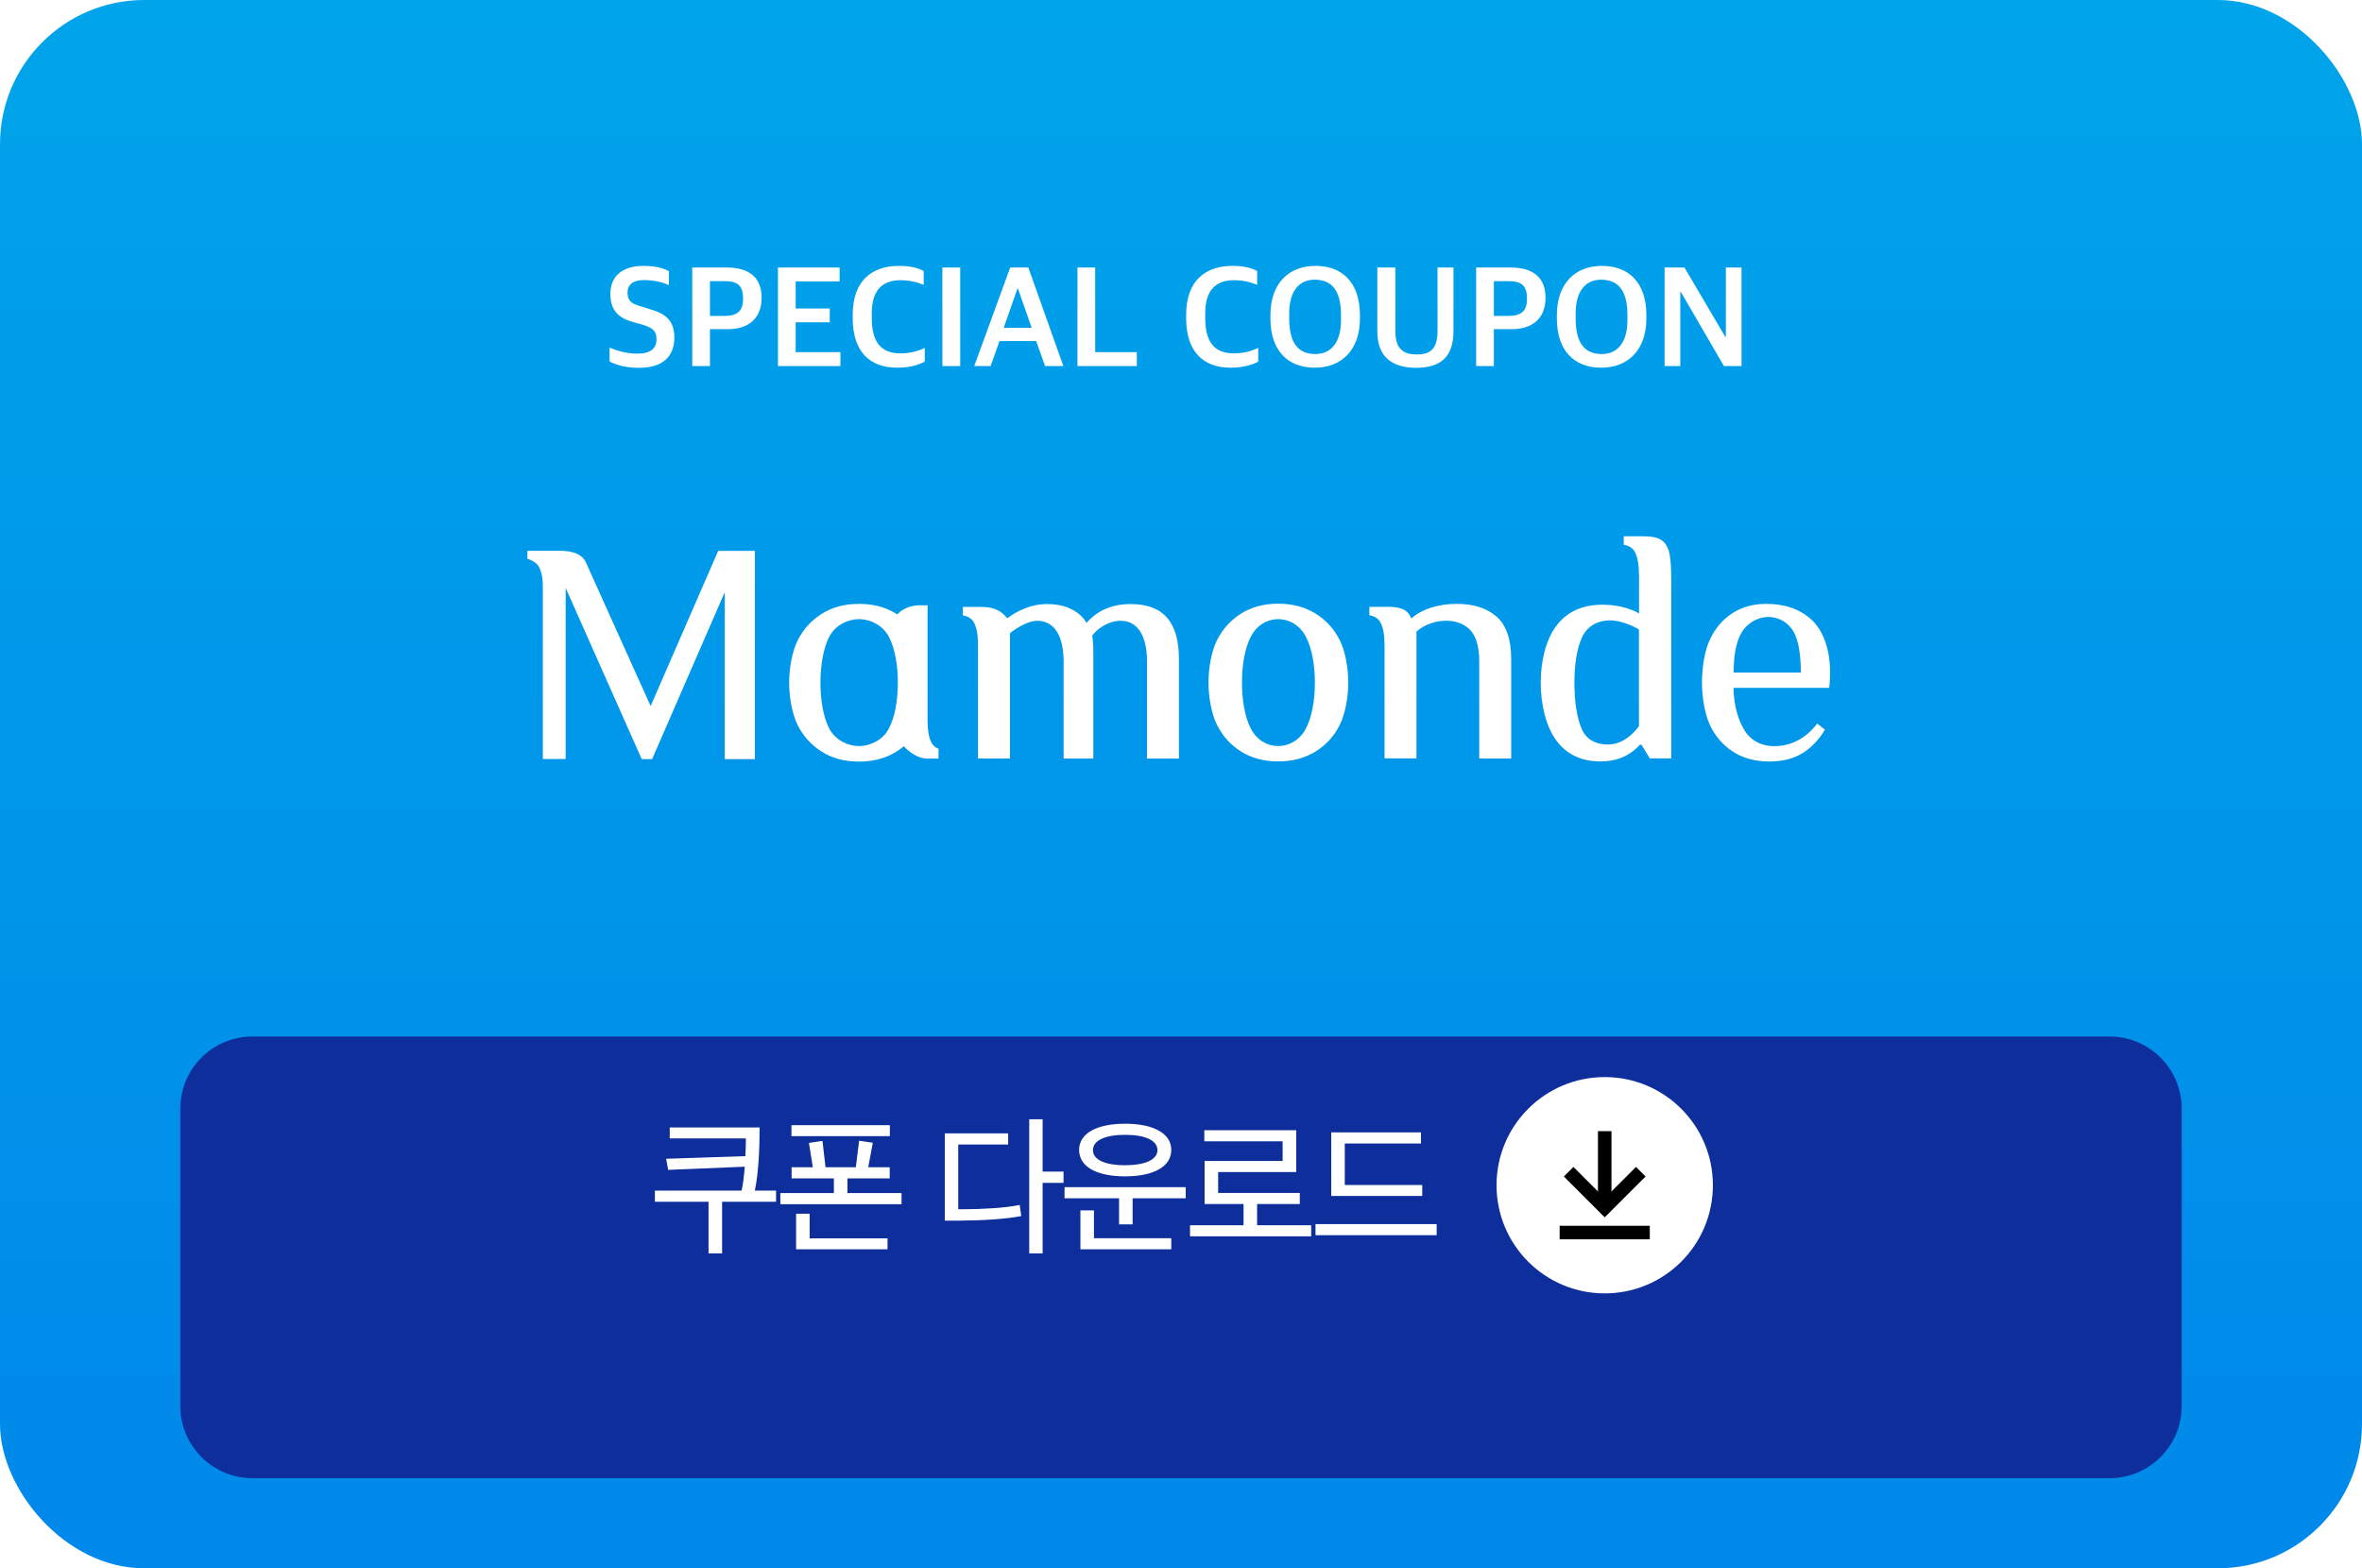 <svg width="524" height="348" viewBox="0 0 524 348" fill="none" xmlns="http://www.w3.org/2000/svg">
<rect width="524" height="348" rx="32" fill="url(#paint0_linear_62_4200)"/>
<g filter="url(#filter0_d_62_4200)">
<path d="M40 230C40 221.163 47.163 214 56 214H468C476.837 214 484 221.163 484 230V296C484 304.837 476.837 312 468 312H56C47.163 312 40 304.837 40 296V230Z" fill="#0D2E9B"/>
</g>
<circle cx="356" cy="263" r="24" fill="white"/>
<path d="M348 260L356 268L364 260" stroke="black" stroke-width="3"/>
<path d="M356 251V267" stroke="black" stroke-width="3"/>
<line x1="346" y1="273.5" x2="366" y2="273.5" stroke="black" stroke-width="3"/>
<path d="M148.579 250.184H168.515C168.515 254.216 168.355 259.848 167.459 264.2H172.163V266.664H160.195V278.12H157.187V266.664H145.283V264.2H164.515C164.835 262.888 165.059 260.904 165.219 258.888L148.227 259.592L147.779 257.128L165.347 256.552C165.443 255.048 165.475 253.608 165.475 252.616H148.579V250.184ZM197.409 252.104H175.585V249.672H197.409V252.104ZM196.897 277.224H176.609V269.32H179.617V274.792H196.897V277.224ZM200.001 267.208H173.121V264.744H184.993V261.48H175.617V259.016H180.321L179.457 253.608L182.465 253.16L183.137 259.016H189.857L190.593 253.128L193.633 253.576L192.609 259.016H197.377V261.48H188.001V264.744H200.001V267.208ZM231.303 248.36V259.976H235.943V262.472H231.303V278.12H228.327V248.36H231.303ZM212.583 268.328H213.831C217.735 268.328 223.207 268.04 226.215 267.368L226.567 269.832C223.463 270.472 218.343 270.824 212.935 270.856H209.607V251.496H223.655V253.96H212.583V268.328ZM259.844 277.224H239.684V268.584H242.692V274.76H259.844V277.224ZM249.604 251.816C245.284 251.816 242.468 253 242.468 255.208C242.468 257.384 245.252 258.568 249.572 258.568C253.924 258.568 256.772 257.384 256.772 255.208C256.772 253 253.956 251.816 249.604 251.816ZM251.268 271.688H248.26V265.896H236.164V263.432H263.044V265.896H251.268V271.688ZM259.844 255.176C259.844 258.824 256.004 261.032 249.604 261.032C243.172 261.032 239.396 258.824 239.396 255.176C239.396 251.56 243.172 249.352 249.604 249.352C256.004 249.352 259.844 251.56 259.844 255.176ZM290.882 274.344H264.002V271.88H275.874V267.176H267.234V257.608H284.546V253.256H267.17V250.792H287.554V260.072H270.242V264.712H288.354V267.176H278.882V271.88H290.882V274.344ZM318.719 274.088H291.839V271.624H318.719V274.088ZM315.519 265.384H295.327V251.272H315.231V253.736H298.335V262.952H315.519V265.384Z" fill="white"/>
<path d="M275.324 166.764C272.996 165.307 271.22 163.337 269.974 160.834C268.729 158.352 268.096 154.577 268.096 151.458C268.096 148.339 268.729 144.585 269.974 142.082C271.22 139.599 273.017 137.609 275.324 136.152C277.651 134.696 280.388 133.957 283.573 133.957C286.758 133.957 289.494 134.696 291.842 136.152C294.19 137.609 295.987 139.579 297.233 142.082C298.478 144.564 299.111 148.36 299.111 151.458C299.111 154.556 298.478 158.331 297.233 160.834C295.987 163.337 294.19 165.307 291.842 166.764C289.494 168.22 286.738 168.959 283.573 168.959C280.408 168.959 277.651 168.22 275.324 166.764ZM289.657 161.758C291.025 159.213 291.699 155.459 291.699 151.479C291.699 147.498 291.025 143.723 289.657 141.2C288.289 138.655 285.941 137.383 283.573 137.383C281.204 137.383 278.856 138.655 277.529 141.2C276.181 143.744 275.528 147.498 275.528 151.479C275.528 155.459 276.202 159.234 277.529 161.758C278.877 164.302 281.225 165.553 283.573 165.553C285.921 165.553 288.289 164.281 289.657 161.758Z" fill="white"/>
<path d="M332.044 136.87C329.921 134.962 326.939 133.998 323.101 133.998C319.262 133.998 315.546 135.085 313.096 137.219C312.647 136.316 312.136 134.655 307.95 134.655H303.785V136.522C304.949 136.727 305.745 137.24 306.215 138.06C306.848 139.168 307.154 140.851 307.154 143.149V168.282H314.239V140.153C316.016 138.532 318.568 137.732 320.896 137.732C322.917 137.732 325.02 138.471 326.286 139.927C327.532 141.384 328.165 143.662 328.165 146.76V168.302H335.25V146.267C335.25 141.918 334.188 138.779 332.064 136.87" fill="white"/>
<path d="M223.4 137.178C222.277 135.598 220.46 134.675 217.887 134.675H213.6V136.542C214.763 136.747 215.56 137.26 216.029 138.081C216.662 139.189 216.969 140.871 216.969 143.169V168.302H224.054V140.502C225.83 139.066 228.301 137.753 230.098 137.753C233.671 137.753 235.958 140.769 235.958 146.78V168.323H242.553V146.78C242.553 144.626 242.614 142.923 242.308 141.056C243.104 139.866 245.595 137.753 248.617 137.753C252.19 137.753 254.457 140.769 254.457 146.78V168.323H261.542V146.288C261.542 138.266 258.275 134.039 250.822 134.039C246.759 134.039 243.492 135.434 241.042 138.204C240.266 136.829 237.857 134.039 232.323 134.039C228.403 134.039 225.401 135.762 223.4 137.219" fill="white"/>
<path d="M384.479 166.805C382.233 165.368 380.539 163.399 379.355 160.916C378.17 158.413 377.578 154.618 377.578 151.479C377.578 148.155 378.17 144.257 379.395 141.774C380.6 139.291 382.274 137.363 384.418 136.009C386.562 134.655 389.012 133.998 391.789 133.998C396.118 133.998 399.569 135.25 402.141 137.773C404.714 140.297 406 144.687 406 148.996C406 151.294 405.796 152.627 405.796 152.627H384.582C384.582 156.669 385.786 160.239 387.216 162.373C388.645 164.507 390.973 165.574 393.606 165.574C398.67 165.574 401.835 162.353 403.121 160.547L404.857 161.901C403.55 164.096 401.917 165.84 399.936 167.092C397.956 168.343 395.465 168.979 392.463 168.979C389.462 168.979 386.725 168.261 384.5 166.825M399.507 149.263C399.507 145.139 398.976 142.123 397.935 140.235C396.894 138.348 394.852 136.911 392.3 136.911C389.747 136.911 387.501 138.409 386.338 140.399C385.174 142.389 384.602 145.344 384.602 149.242H399.528L399.507 149.263Z" fill="white"/>
<path d="M363.591 127.494C363.591 125.381 363.285 123.514 362.652 122.406C362.182 121.585 361.366 121.072 360.222 120.867V119H364.714C366.409 119 367.552 119.246 368.41 119.739C369.267 120.231 369.86 121.072 370.227 122.262C370.574 123.452 370.758 125.647 370.758 128.479V168.282H366.001L364.143 165.245H363.816C362.591 166.579 360.059 168.959 355.077 168.959C350.809 168.959 347.563 167.42 345.256 164.301C342.948 161.203 341.805 156.279 341.805 151.478C341.805 146.677 342.969 141.876 345.317 138.799C347.665 135.721 351.075 134.183 355.546 134.183C358.18 134.183 361.202 134.757 363.612 136.111V127.494H363.591ZM363.591 139.681C361.304 138.327 358.834 137.65 357.139 137.65C354.546 137.65 352.177 138.881 351.014 141.322C349.85 143.764 349.278 147.293 349.278 151.478C349.278 155.664 349.829 159.398 350.952 161.86C352.075 164.322 354.301 165.204 356.669 165.204C359.875 165.204 362.182 163.029 363.591 161.142V139.681Z" fill="white"/>
<path d="M159.327 122.241L144.34 156.669C144.34 156.669 130.251 125.36 129.945 124.724C129.639 124.088 128.618 122.221 124.289 122.221H117V123.985C117 123.985 118.858 124.539 119.491 125.647C120.124 126.755 120.43 128.13 120.43 130.448V168.425H125.494V130.469L142.359 168.445H144.667L160.777 131.412V168.445H167.474V122.241H159.307H159.327Z" fill="white"/>
<path d="M208.209 166.148C206.229 165.471 205.779 162.763 205.779 159.788V134.306H204.003C202.247 134.306 200.226 135.003 199.082 136.337C196.101 134.408 192.977 133.998 190.568 133.998C187.403 133.998 184.646 134.737 182.319 136.193C179.991 137.65 178.215 139.62 176.949 142.123C175.703 144.605 175.07 148.401 175.07 151.499C175.07 154.597 175.703 158.372 176.949 160.875C178.194 163.378 179.991 165.348 182.319 166.805C184.646 168.261 187.342 169 190.568 169C194.57 169 197.857 167.831 200.511 165.594C201.982 167.215 203.962 168.323 205.596 168.323H208.209V166.189V166.148ZM197.142 161.758C195.774 164.302 192.936 165.553 190.568 165.553C188.199 165.553 185.361 164.281 184.014 161.758C182.666 159.213 182.013 155.459 182.013 151.479C182.013 147.498 182.686 143.723 184.014 141.2C185.361 138.655 188.199 137.383 190.568 137.383C192.936 137.383 195.774 138.655 197.142 141.2C198.51 143.744 199.184 147.498 199.184 151.479C199.184 155.459 198.51 159.234 197.142 161.758Z" fill="white"/>
<path d="M141.8 81.62C138.92 81.62 136.73 81.02 135.23 80.21V77.12C137 77.9 139.07 78.47 141.47 78.47C144.41 78.47 145.64 77.24 145.64 75.29C145.64 73.46 144.86 72.74 142.46 72.02L140.39 71.45C137.3 70.58 135.41 68.93 135.41 65.21C135.41 61.52 137.81 59 142.73 59C145.61 59 147.17 59.54 148.4 60.17V63.26C147.02 62.66 145.22 62.15 142.82 62.15C140.51 62.15 139.22 63.11 139.22 64.88C139.22 66.59 139.88 67.34 142.04 67.94L144.08 68.57C147.53 69.56 149.6 71 149.6 74.9C149.6 79.04 147.08 81.62 141.8 81.62ZM157.502 70.1H160.772C163.712 70.1 164.852 68.87 164.852 66.32C164.852 63.44 163.712 62.39 160.832 62.39H157.502V70.1ZM153.572 81.23V59.36H161.222C166.382 59.36 168.962 61.73 168.962 66.08C168.962 70.64 166.052 73.04 161.492 73.04H157.502V81.23H153.572ZM172.586 81.23V59.36H186.266V62.45H176.516V68.45H184.076V71.51H176.516V78.14H186.446V81.23H172.586ZM199.041 81.59C192.951 81.59 189.171 78.02 189.171 70.64V69.86C189.171 61.97 193.761 59 199.431 59C201.861 59 203.601 59.42 204.921 60.14V63.2C203.241 62.54 201.741 62.18 199.731 62.18C195.921 62.18 193.401 64.25 193.401 69.44V70.55C193.401 75.56 195.171 78.41 199.761 78.41C202.251 78.41 203.841 77.78 205.161 77.21V80.24C203.661 81.05 201.651 81.59 199.041 81.59ZM209.063 81.23V59.36H213.023V81.23H209.063ZM225.729 64.01L222.669 72.74H228.879L225.819 64.01H225.729ZM216.129 81.23L224.109 59.36H228.129L235.899 81.23H231.849L229.869 75.68H221.739L219.759 81.23H216.129ZM239.031 81.23V59.36H242.961V78.14H252.201V81.23H239.031ZM273.016 81.59C266.926 81.59 263.146 78.02 263.146 70.64V69.86C263.146 61.97 267.736 59 273.406 59C275.836 59 277.576 59.42 278.896 60.14V63.2C277.216 62.54 275.716 62.18 273.706 62.18C269.896 62.18 267.376 64.25 267.376 69.44V70.55C267.376 75.56 269.146 78.41 273.736 78.41C276.226 78.41 277.816 77.78 279.136 77.21V80.24C277.636 81.05 275.626 81.59 273.016 81.59ZM291.797 78.56C295.637 78.56 297.497 75.53 297.497 71.06V69.98C297.497 65.06 295.907 62.09 291.677 62.06C287.867 62.06 286.007 65.06 286.007 69.5V70.61C286.007 75.56 287.597 78.56 291.797 78.56ZM291.677 81.59C285.767 81.59 281.837 77.9 281.837 70.64V69.95C281.837 62.9 285.887 59 291.857 59C297.707 59 301.697 62.63 301.697 69.95V70.64C301.697 77.72 297.587 81.59 291.677 81.59ZM314.17 81.62C308.62 81.62 305.56 78.98 305.56 73.58V59.36H309.55V73.34C309.55 77.33 311.17 78.65 314.32 78.65C317.44 78.65 318.91 77.36 318.91 73.34V59.36H322.45V73.46C322.45 79.04 319.75 81.62 314.17 81.62ZM331.408 70.1H334.678C337.618 70.1 338.758 68.87 338.758 66.32C338.758 63.44 337.618 62.39 334.738 62.39H331.408V70.1ZM327.478 81.23V59.36H335.128C340.288 59.36 342.868 61.73 342.868 66.08C342.868 70.64 339.958 73.04 335.398 73.04H331.408V81.23H327.478ZM355.342 78.56C359.182 78.56 361.042 75.53 361.042 71.06V69.98C361.042 65.06 359.452 62.09 355.222 62.06C351.412 62.06 349.552 65.06 349.552 69.5V70.61C349.552 75.56 351.142 78.56 355.342 78.56ZM355.222 81.59C349.312 81.59 345.382 77.9 345.382 70.64V69.95C345.382 62.9 349.432 59 355.402 59C361.252 59 365.242 62.63 365.242 69.95V70.64C365.242 77.72 361.132 81.59 355.222 81.59ZM369.285 81.23V59.36H373.695L382.785 74.81H382.875V59.36H386.355V81.23H382.455L372.855 64.73H372.765V81.23H369.285Z" fill="white"/>
<defs>
<filter id="filter0_d_62_4200" x="24" y="214" width="476" height="130" filterUnits="userSpaceOnUse" color-interpolation-filters="sRGB">
<feFlood flood-opacity="0" result="BackgroundImageFix"/>
<feColorMatrix in="SourceAlpha" type="matrix" values="0 0 0 0 0 0 0 0 0 0 0 0 0 0 0 0 0 0 127 0" result="hardAlpha"/>
<feOffset dy="16"/>
<feGaussianBlur stdDeviation="8"/>
<feComposite in2="hardAlpha" operator="out"/>
<feColorMatrix type="matrix" values="0 0 0 0 0.004 0 0 0 0 0.232 0 0 0 0 0.854 0 0 0 0.2 0"/>
<feBlend mode="normal" in2="BackgroundImageFix" result="effect1_dropShadow_62_4200"/>
<feBlend mode="normal" in="SourceGraphic" in2="effect1_dropShadow_62_4200" result="shape"/>
</filter>
<linearGradient id="paint0_linear_62_4200" x1="262" y1="0" x2="262" y2="348" gradientUnits="userSpaceOnUse">
<stop stop-color="#00A4EA"/>
<stop offset="1" stop-color="#0088EA"/>
</linearGradient>
</defs>
</svg>

